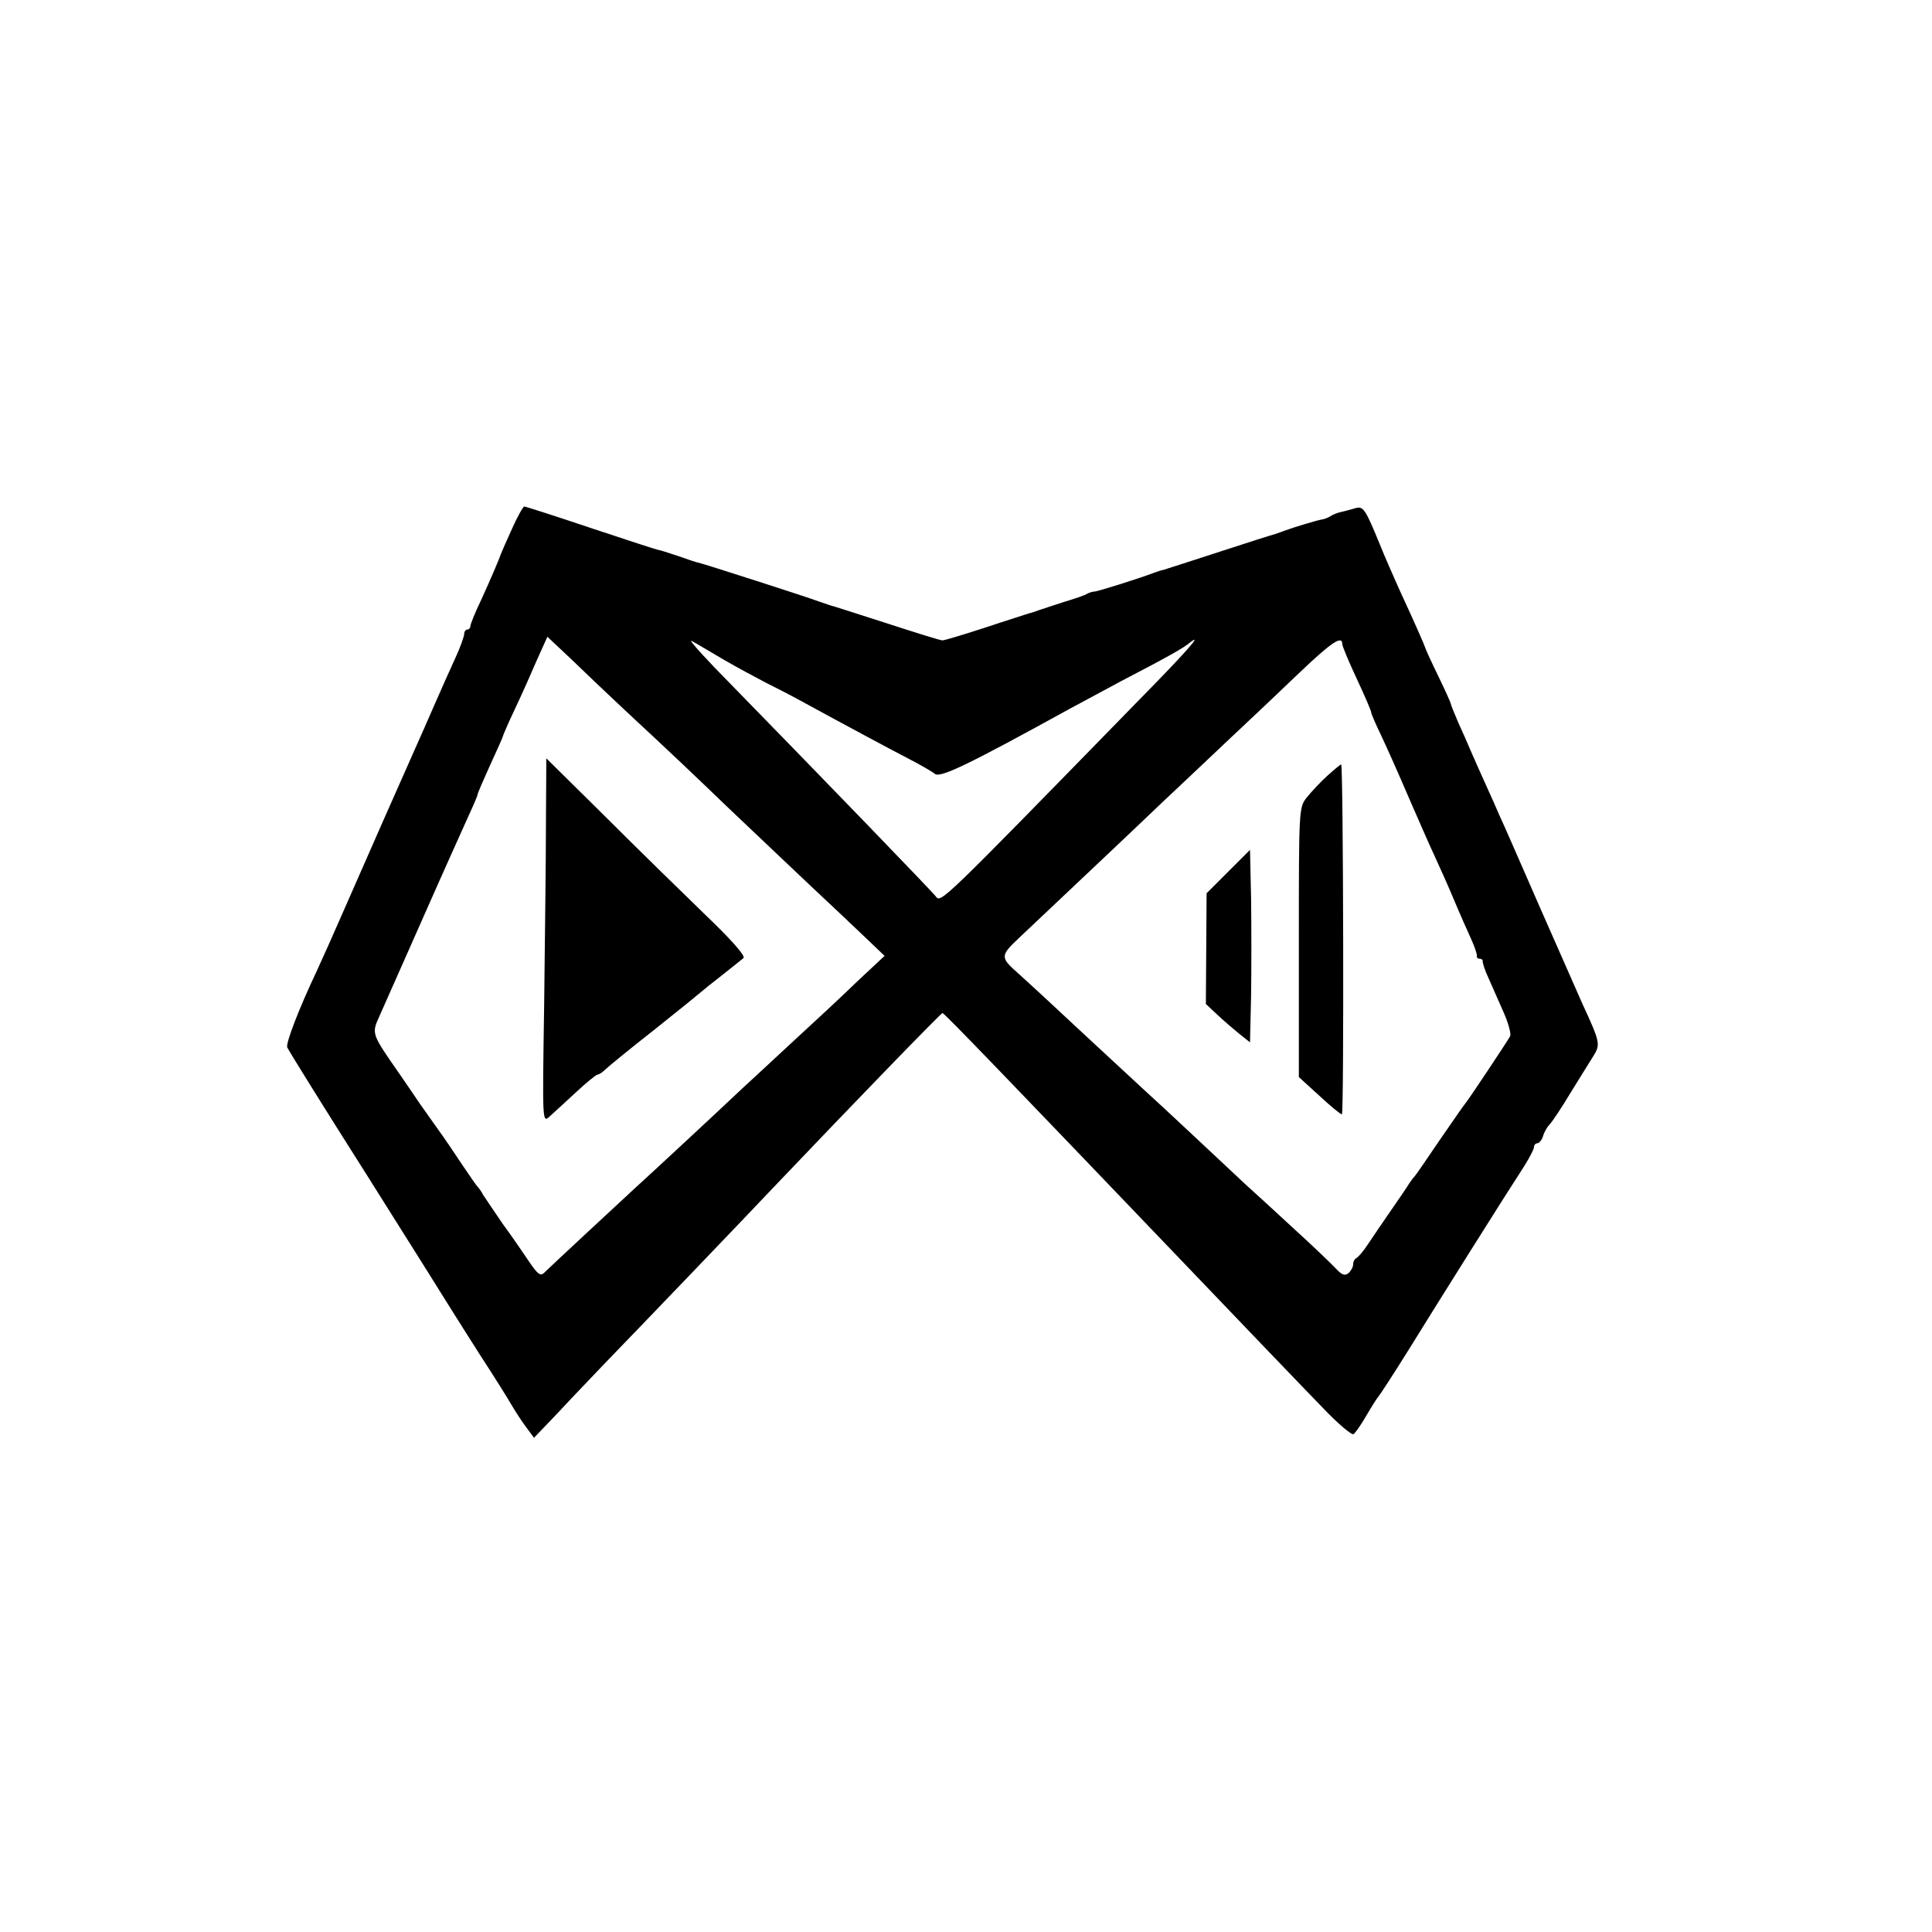 <?xml version="1.0" standalone="no"?>
<!DOCTYPE svg PUBLIC "-//W3C//DTD SVG 20010904//EN"
 "http://www.w3.org/TR/2001/REC-SVG-20010904/DTD/svg10.dtd">
<svg version="1.0" xmlns="http://www.w3.org/2000/svg"
 width="534pt" height="534pt" viewBox="0 0 534 534"
 preserveAspectRatio="xMidYMid meet">
<g transform="translate(0,534) scale(0.1,-0.1)"
fill="#000000" stroke="none">
<path d="M1415 3878 c-16 -35 -29 -65 -30 -68 -5 -15 -29 -71 -55 -128 -17
-35 -30 -68 -30 -73 0 -5 -4 -9 -8 -9 -5 0 -9 -6 -9 -12 0 -7 -11 -38 -25 -68
-14 -30 -40 -89 -58 -130 -18 -41 -41 -94 -52 -118 -39 -87 -142 -321 -195
-442 -30 -69 -65 -147 -78 -175 -47 -99 -86 -199 -81 -210 2 -6 102 -167 222
-356 119 -189 224 -356 233 -371 9 -14 45 -72 81 -128 36 -55 74 -116 85 -135
11 -19 29 -46 41 -62 l20 -27 66 69 c36 39 95 100 129 136 97 100 400 416 464
484 238 250 466 485 470 485 5 0 181 -183 694 -719 109 -114 290 -303 358
-373 41 -43 79 -75 84 -72 5 3 21 26 36 52 15 26 30 49 33 52 3 3 41 61 84
130 79 128 270 432 319 507 15 24 27 47 27 53 0 5 4 10 9 10 5 0 13 9 16 20 3
11 12 26 18 32 7 7 33 46 57 86 25 40 53 86 64 103 20 32 19 38 -30 144 -12
28 -66 149 -119 270 -53 121 -102 234 -110 250 -7 17 -25 57 -40 90 -15 33
-33 74 -40 90 -7 17 -22 51 -34 77 -11 26 -21 50 -21 53 0 2 -15 36 -34 75
-19 39 -35 74 -36 78 -2 7 -23 56 -72 162 -16 36 -41 92 -54 125 -41 100 -46
107 -69 100 -11 -3 -28 -8 -38 -10 -9 -2 -23 -7 -30 -12 -6 -4 -17 -8 -24 -9
-13 -2 -79 -22 -103 -31 -8 -3 -19 -7 -25 -9 -5 -1 -75 -23 -154 -49 -79 -26
-149 -48 -155 -50 -6 -1 -18 -5 -26 -8 -39 -15 -156 -52 -165 -52 -5 0 -14 -3
-20 -6 -5 -4 -35 -14 -65 -23 -30 -10 -62 -20 -70 -23 -8 -3 -19 -7 -25 -8 -5
-2 -60 -19 -120 -39 -61 -20 -115 -36 -120 -36 -6 0 -73 21 -150 46 -77 25
-144 46 -150 48 -5 1 -23 7 -40 13 -28 11 -324 106 -335 108 -3 0 -27 8 -55
18 -27 9 -52 17 -55 17 -3 0 -86 27 -185 60 -98 33 -182 60 -186 60 -3 0 -19
-28 -34 -62z m290 -480 c33 -31 80 -75 105 -98 25 -23 115 -108 200 -190 85
-81 189 -179 230 -218 41 -38 104 -98 140 -132 l65 -62 -76 -71 c-41 -40 -124
-117 -184 -172 -59 -55 -120 -111 -135 -125 -75 -71 -267 -249 -296 -275 -40
-37 -232 -215 -250 -233 -10 -10 -18 -4 -41 30 -16 24 -49 72 -74 106 -24 35
-48 71 -54 80 -5 10 -12 19 -15 22 -3 3 -22 30 -42 60 -20 30 -52 78 -72 105
-20 28 -40 57 -46 65 -5 8 -32 47 -58 85 -76 109 -75 108 -53 157 11 24 65
147 121 273 56 127 113 253 126 282 13 28 24 54 24 57 0 3 16 40 35 82 19 41
35 77 35 79 0 2 15 37 34 77 19 40 46 101 61 136 l28 62 66 -62 c36 -35 93
-89 126 -120z m300 116 c33 -19 83 -46 110 -60 28 -14 73 -37 100 -52 121 -66
244 -132 298 -160 31 -16 64 -35 71 -41 15 -12 95 27 371 179 28 15 93 50 145
78 123 64 172 91 189 106 39 30 -13 -29 -140 -158 -558 -572 -548 -562 -563
-543 -12 15 -276 289 -611 632 -22 23 -47 50 -55 60 -14 17 -14 17 5 6 11 -6
47 -28 80 -47z m1705 46 c0 -6 18 -49 40 -96 22 -47 40 -89 40 -93 0 -4 13
-34 29 -67 15 -32 49 -108 75 -169 26 -60 59 -135 73 -165 14 -30 38 -84 53
-120 15 -36 36 -83 46 -105 10 -22 17 -43 16 -47 -1 -5 3 -8 8 -8 5 0 9 -3 8
-7 0 -5 6 -25 16 -46 9 -21 28 -63 41 -93 14 -31 22 -61 19 -68 -10 -18 -118
-180 -124 -186 -3 -3 -34 -48 -70 -100 -35 -52 -66 -97 -69 -100 -3 -3 -10
-12 -16 -21 -5 -9 -28 -42 -50 -74 -22 -32 -51 -74 -64 -94 -13 -20 -28 -37
-33 -39 -4 -2 -8 -9 -8 -17 0 -7 -6 -18 -13 -24 -10 -8 -18 -5 -34 12 -11 12
-64 63 -118 112 -54 50 -113 104 -131 120 -47 44 -244 229 -280 261 -49 45
-232 215 -277 257 -23 21 -55 51 -72 66 -51 45 -51 49 2 99 147 139 336 317
393 372 36 34 116 109 177 167 62 58 154 145 205 194 87 83 118 104 118 79z"/>
<path d="M1509 3065 c0 -99 -3 -326 -5 -505 -5 -324 -5 -324 15 -306 11 10 44
40 73 67 29 27 56 49 60 49 4 0 13 6 20 13 7 7 69 58 138 112 69 55 127 102
130 105 3 3 28 23 55 44 28 22 54 43 60 48 6 6 -34 51 -105 119 -63 61 -188
183 -277 272 l-163 161 -1 -179z"/>
<path d="M3670 3197 c-20 -18 -45 -45 -58 -61 -22 -28 -22 -31 -22 -401 l0
-372 56 -51 c31 -29 59 -52 63 -52 6 0 4 961 -2 967 -1 1 -18 -13 -37 -30z"/>
<path d="M3395 2931 l-60 -60 -1 -153 -1 -153 32 -30 c17 -16 45 -40 61 -53
l29 -23 3 130 c1 71 1 191 0 266 l-3 136 -60 -60z"/>
</g>
</svg>

